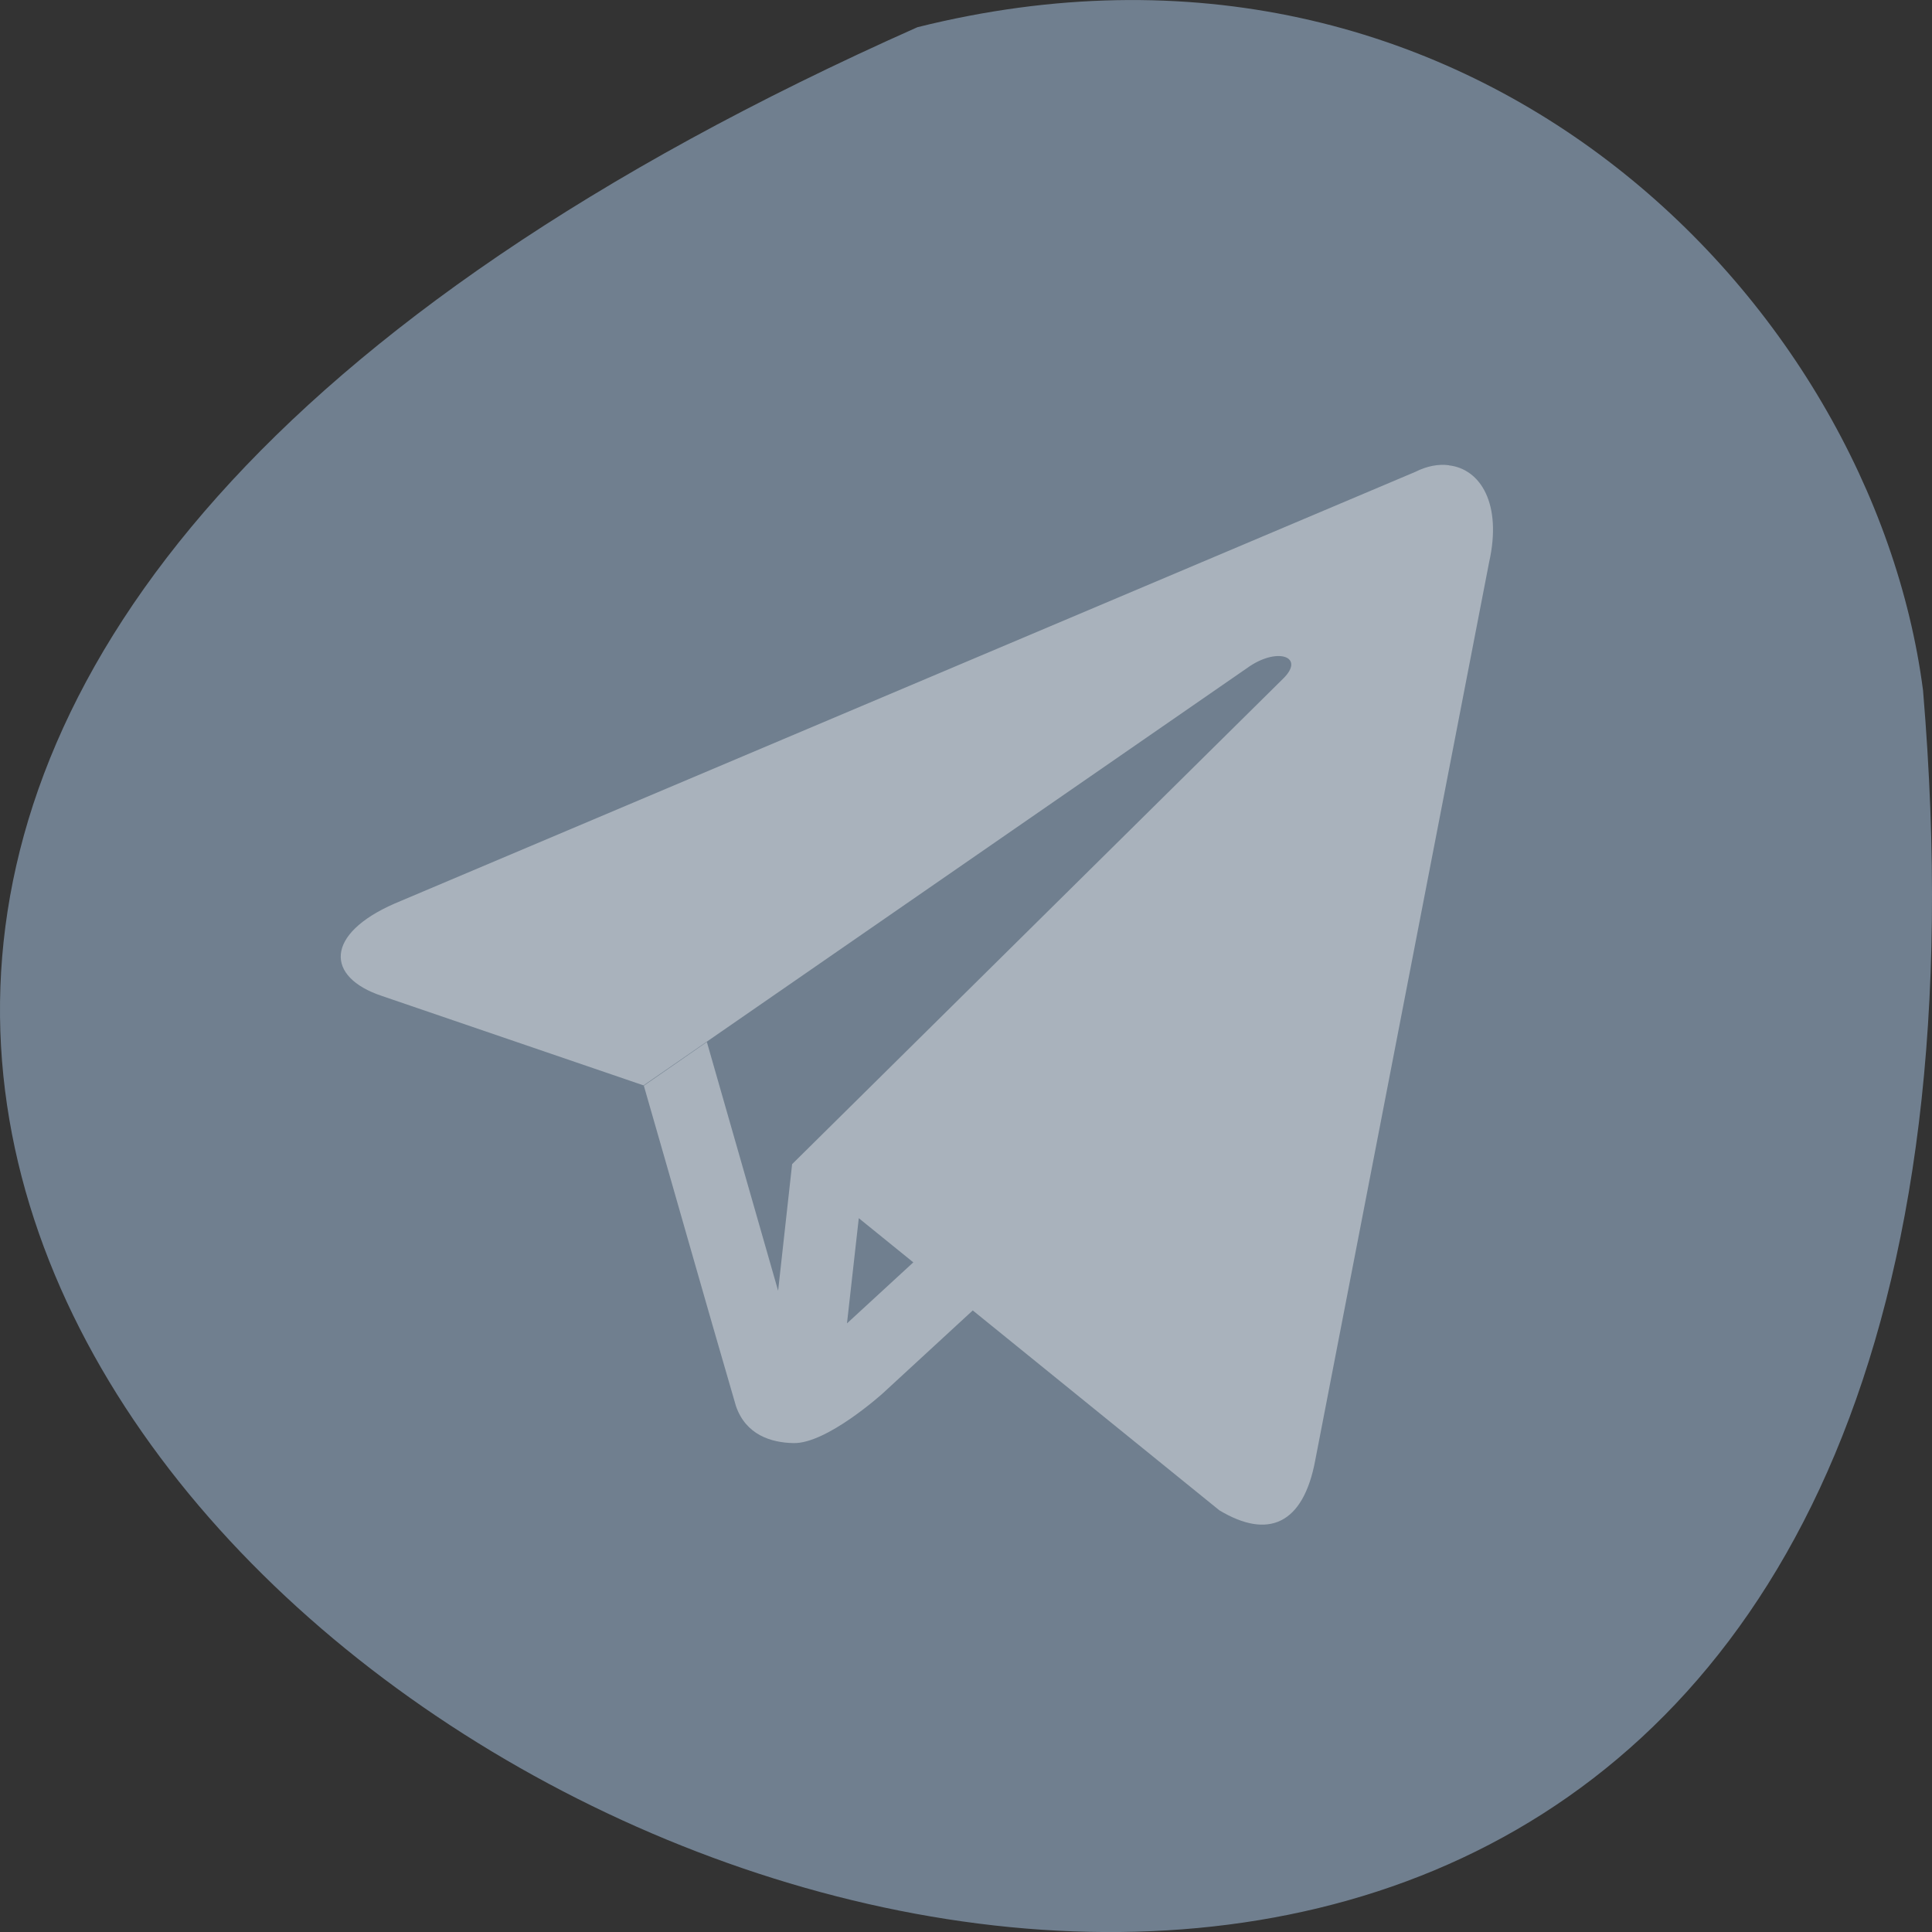 <svg xmlns="http://www.w3.org/2000/svg" viewBox="0 0 48 48"><rect x="0" y="0" width="48" height="48" fill="#333333" stroke="none"/><path d="m 22.793 0.676 c -65.062 28.926 30.398 80.906 24.984 16.473 c -1.266 -9.703 -11.293 -19.891 -24.984 -16.473" style="fill:#707f8f"/><path d="m 36 11.559 c -0.262 -0.035 -0.551 0.02 -0.836 0.164 l -25.363 10.727 c -1.73 0.758 -1.719 1.824 -0.316 2.293 l 6.504 2.223 l 15.066 -10.418 c 0.711 -0.469 1.363 -0.223 0.832 0.305 l -12.207 12.07 l -0.348 3.145 l -1.77 -6.18 l -1.566 1.086 c 0.766 2.652 1.516 5.312 2.289 7.961 c 0.246 0.711 0.867 0.906 1.422 0.918 c 0.828 0.027 2.223 -1.234 2.223 -1.234 l 2.238 -2.062 l 6.125 4.965 c 1.211 0.73 2.086 0.352 2.383 -1.238 l 4.32 -22.312 c 0.328 -1.457 -0.215 -2.32 -0.996 -2.41 m -14.664 18.703 l 1.355 1.098 l -1.648 1.516 l 0.293 -2.613" style="fill:#fff;fill-opacity:0.4"/></svg>